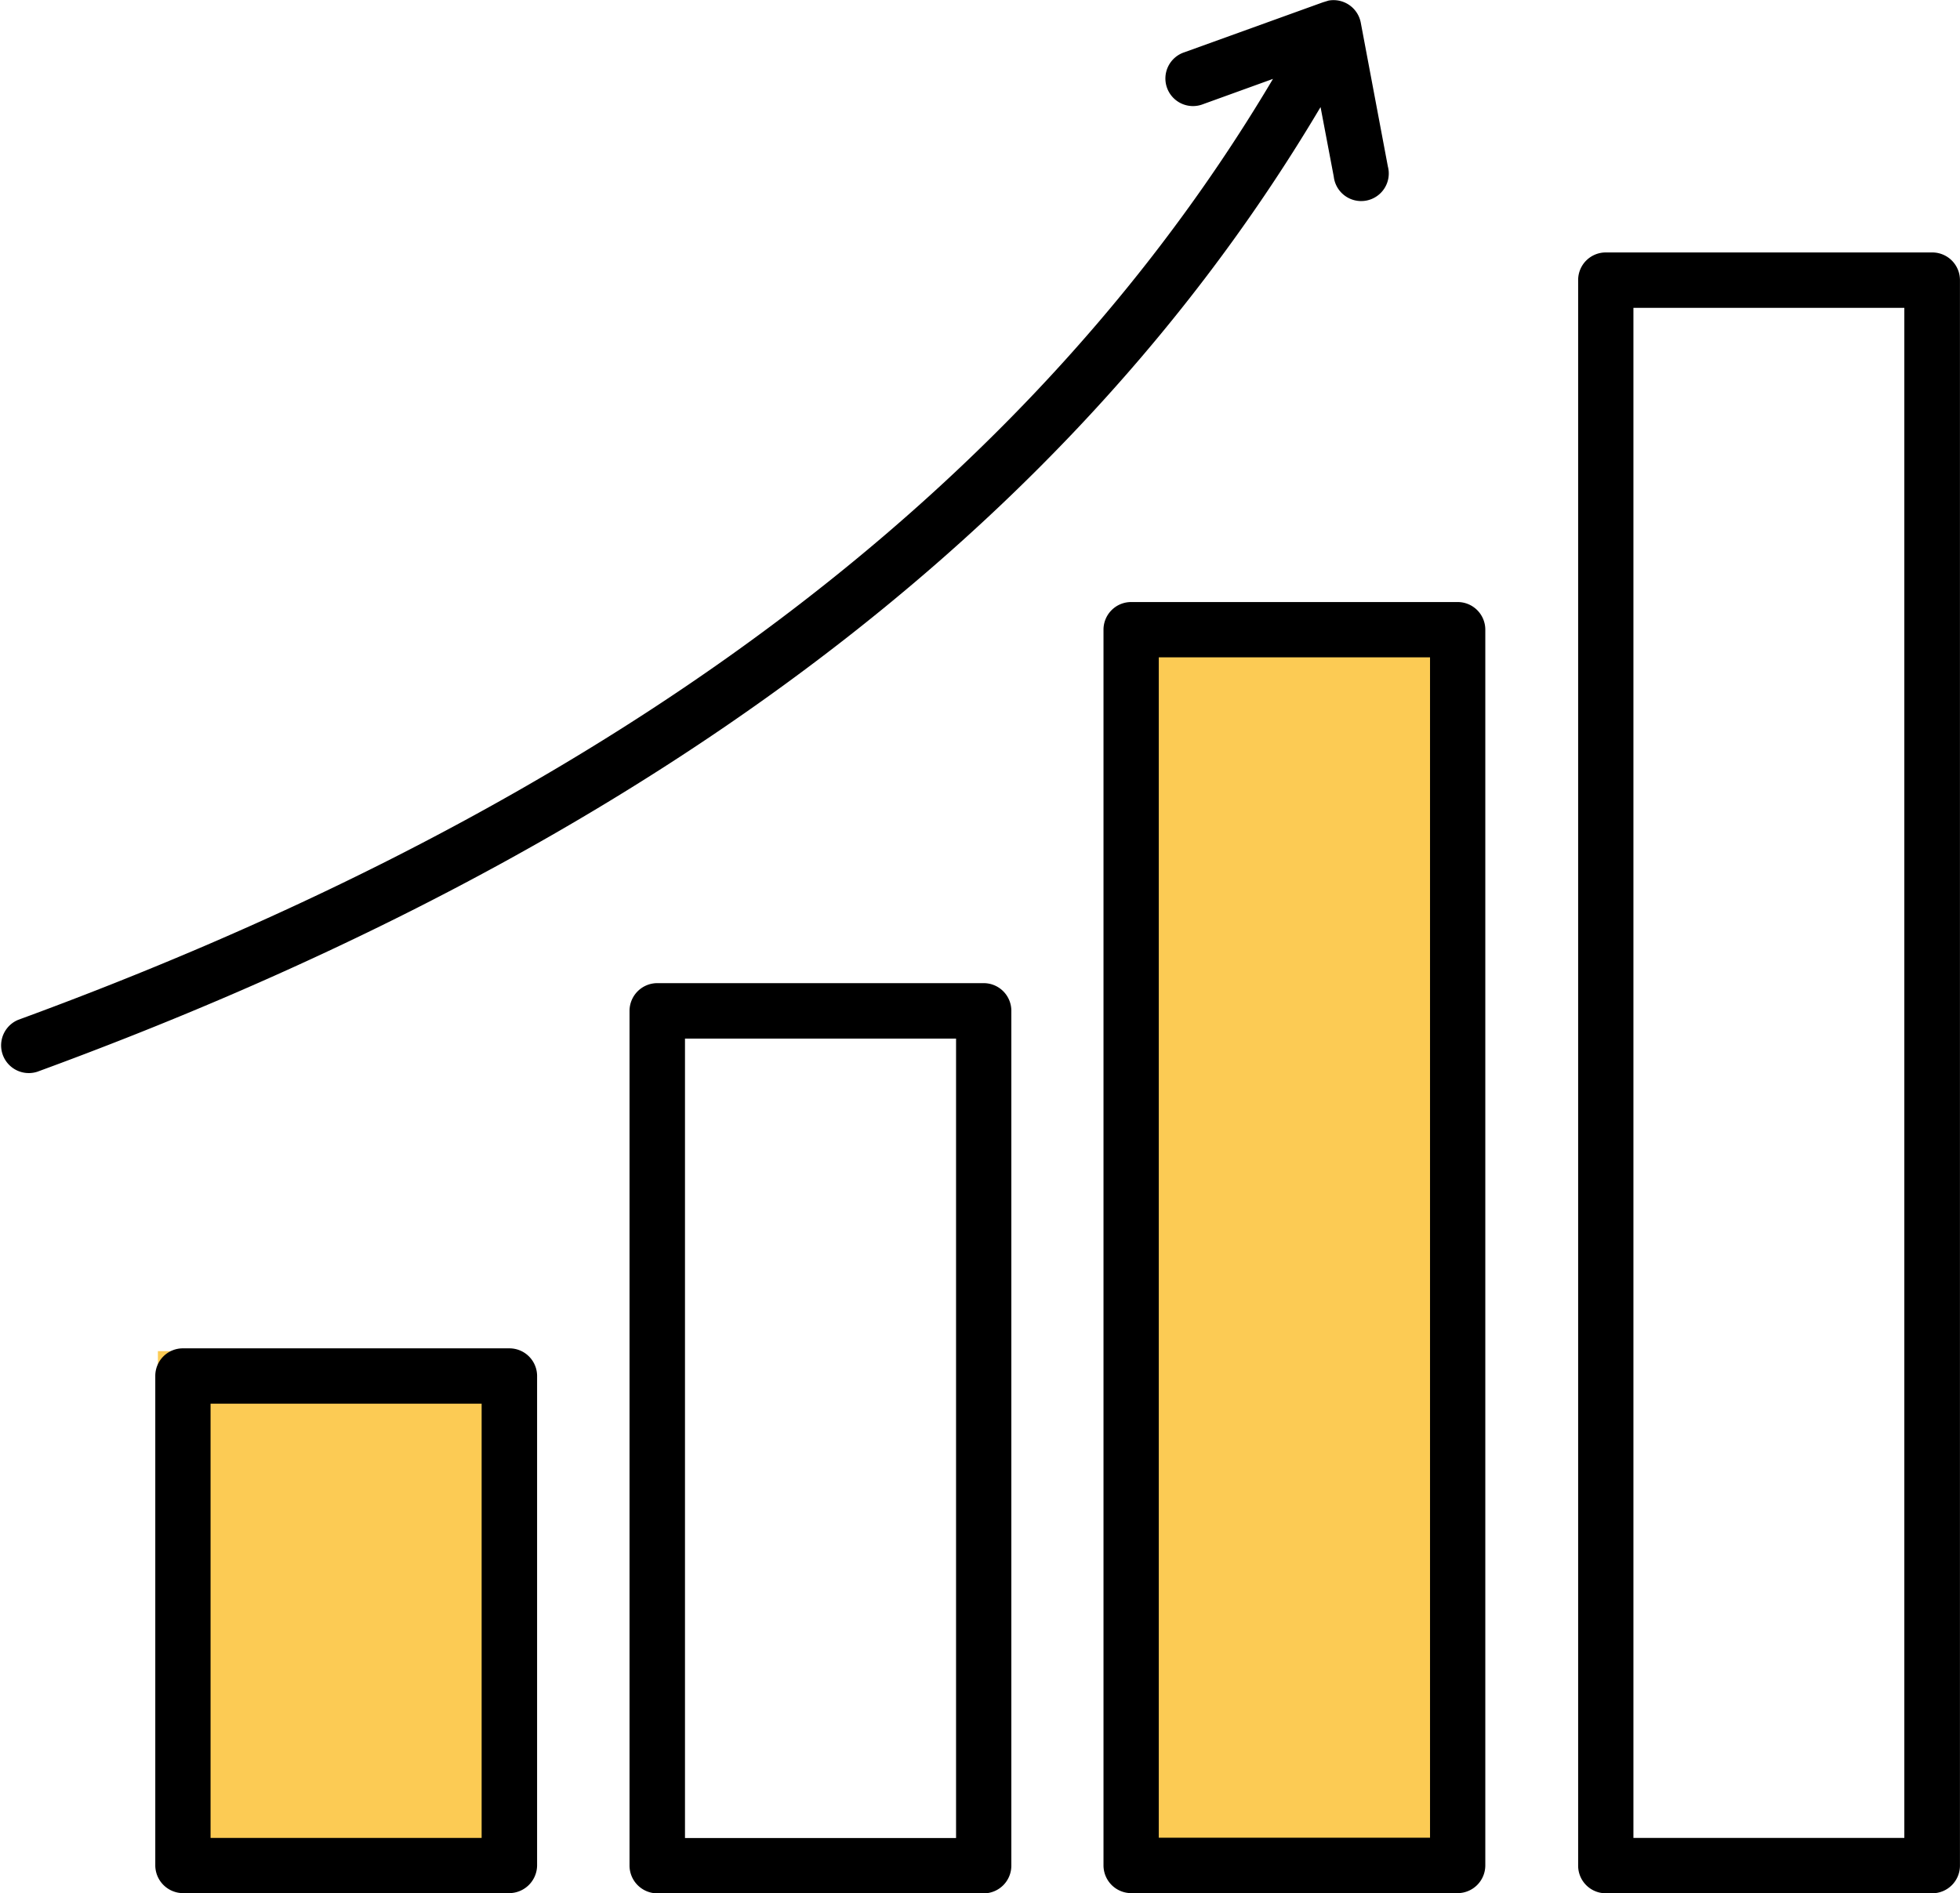 <svg xmlns="http://www.w3.org/2000/svg" width="43.47" height="41.998" viewBox="0 0 43.47 41.998"><g transform="translate(-1155.196 -1445)"><rect width="7.493" height="11.24" transform="translate(1158.698 1474.972)" fill="#fccb54"/><rect width="7.493" height="27.475" transform="translate(1179.928 1458.737)" fill="#fccb54"/><g transform="translate(1155.197 1445)"><path d="M71586.609,24936h7.242a.614.614,0,0,1,.617.613v35.172a.614.614,0,0,1-.617.613h-7.242a.612.612,0,0,1-.609-.613v-35.172A.612.612,0,0,1,71586.609,24936Zm6.625,1.229h-6.008v33.941h6.008Z" transform="translate(-71551 -24930.4)"/><path d="M54468.617,37564h7.234a.613.613,0,0,1,.617.613v27.41a.616.616,0,0,1-.617.617h-7.234a.616.616,0,0,1-.617-.617v-27.41A.613.613,0,0,1,54468.617,37564Zm6.625,1.227h-6.016v26.184h6.016Z" transform="translate(-54443.527 -37550.645)"/><path d="M37351.613,51313h7.238a.613.613,0,0,1,.613.617v18.961a.614.614,0,0,1-.613.613h-7.238a.618.618,0,0,1-.617-.613v-18.961A.616.616,0,0,1,37351.613,51313Zm6.625,1.23h-6.012v17.734h6.012Z" transform="translate(-37337.035 -51291.191)"/><path d="M20234.613,64503h7.238a.614.614,0,0,1,.617.609v10.859a.621.621,0,0,1-.617.617h-7.238a.618.618,0,0,1-.613-.617v-10.859A.611.611,0,0,1,20234.613,64503Zm6.625,1.227h-6.012v9.633h6.012Z" transform="translate(-20230.557 -64473.09)"/><path d="M14659.459,15825.6a.612.612,0,1,1-1.2.225l-.293-1.543c-6.32,10.656-17.076,17.229-28.463,21.4a.614.614,0,0,1-.422-1.152c11.111-4.072,21.658-10.469,27.83-20.873l-1.551.561a.612.612,0,1,1-.412-1.152l3.068-1.107.127-.039a.615.615,0,0,1,.715.49Z" transform="translate(-14628.679 -15821.907)"/></g></g></svg>